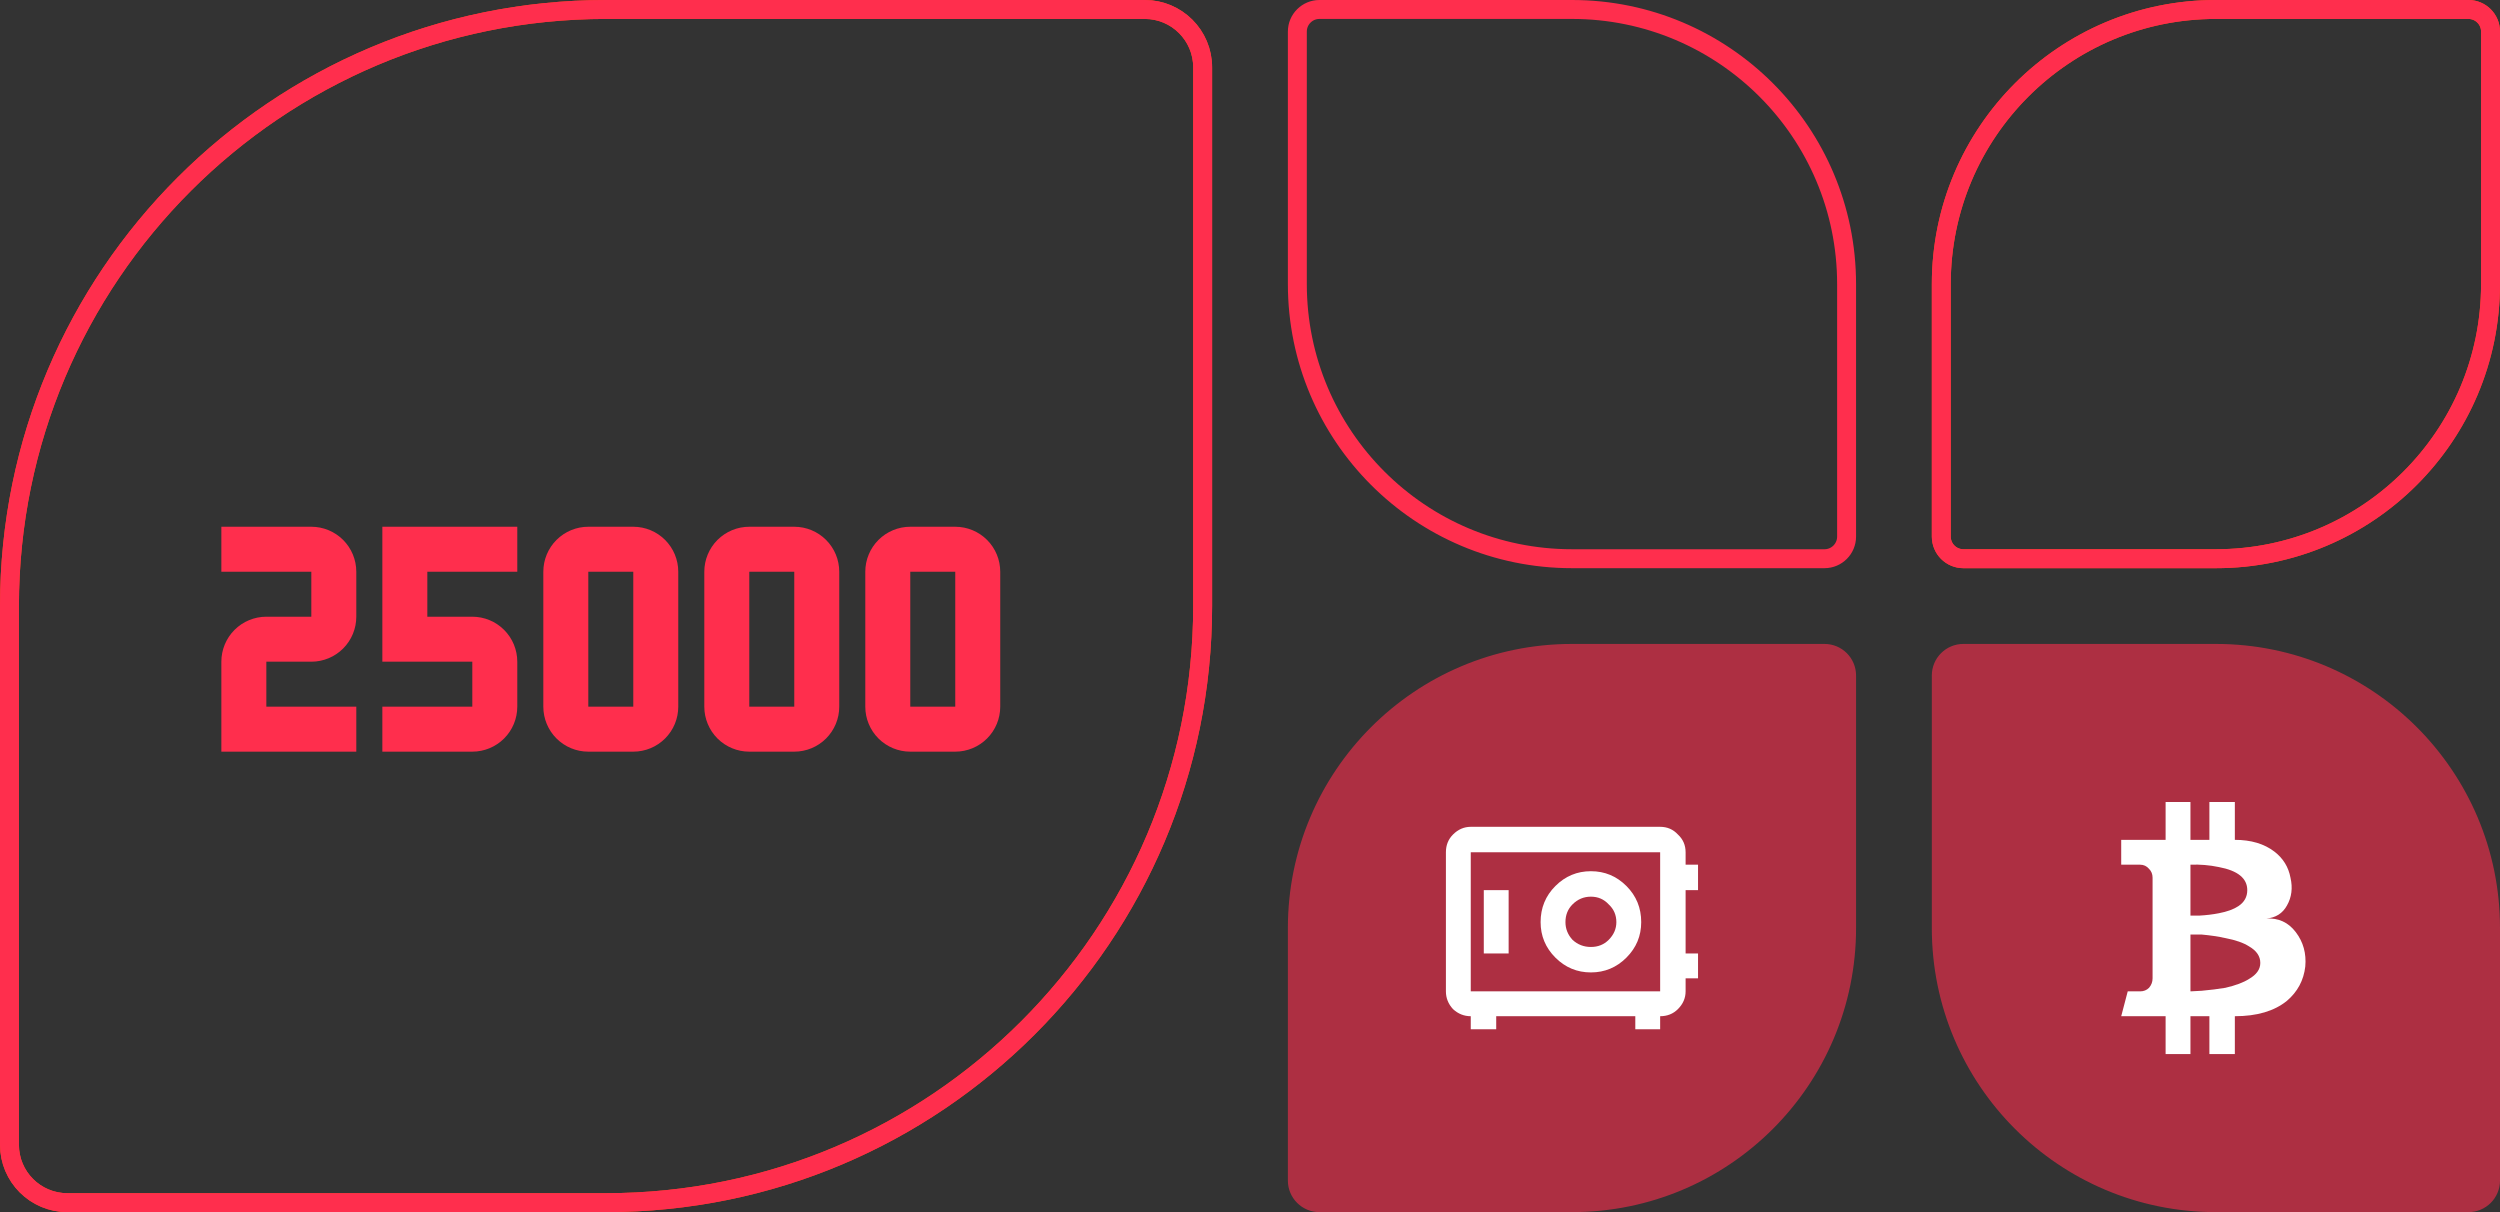 <svg width="264" height="128" viewBox="0 0 264 128" fill="none" xmlns="http://www.w3.org/2000/svg">
<rect x="0" y="0" width="264" height="128" fill="#333333" stroke="none"/>
<path d="M137 30C137 46.016 149.984 59 166 59H192.667C193.955 59 195 57.955 195 56.667V30C195 13.984 182.016 1 166 1H139.333C138.045 1 137 2.045 137 3.333V30Z" stroke="#FF2E4D" stroke-width="2"/>
<path d="M263 30C263 46.016 250.016 59 234 59H207.333C206.045 59 205 57.955 205 56.667V30C205 13.984 217.984 1 234 1H260.667C261.955 1 263 2.045 263 3.333V30Z" stroke="#FF480E" stroke-width="2"/>
<path d="M263 30C263 46.016 250.016 59 234 59H207.333C206.045 59 205 57.955 205 56.667V30C205 13.984 217.984 1 234 1H260.667C261.955 1 263 2.045 263 3.333V30Z" stroke="#FF2E4D" stroke-width="2"/>
<path d="M204 98C204 114.569 217.431 128 234 128H260.667C262.508 128 264 126.508 264 124.667V98C264 81.431 250.569 68 234 68H207.333C205.492 68 204 69.492 204 71.333V98Z" fill="#FF2E4D" fill-opacity="0.6"/>
<path d="M224 88.688H228.688V84.688H231.312V88.688H233.312V84.688H236V88.688C237.708 88.688 239.104 89.104 240.188 89.938C241.104 90.646 241.667 91.562 241.875 92.688C242.125 93.771 242 94.75 241.5 95.625C241.042 96.458 240.312 96.917 239.312 97C240.604 96.917 241.646 97.396 242.438 98.438C243.229 99.479 243.562 100.688 243.438 102.062C243.271 103.521 242.625 104.729 241.5 105.688C240.167 106.771 238.333 107.312 236 107.312V111.312H233.312V107.312H231.312V111.312H228.688V107.312H224L224.688 104.688H226C226.375 104.688 226.688 104.562 226.938 104.312C227.188 104.021 227.312 103.688 227.312 103.312V92.688C227.312 92.312 227.188 92 226.938 91.75C226.688 91.458 226.375 91.312 226 91.312H224V88.688ZM231.312 91.312V96.688H232.25C233 96.646 233.688 96.562 234.312 96.438C235.188 96.271 235.875 96.021 236.375 95.688C237 95.271 237.312 94.708 237.312 94C237.312 92.75 236.312 91.938 234.312 91.562C233.312 91.354 232.312 91.271 231.312 91.312ZM231.312 98.688V104.688L232.5 104.625C233.417 104.542 234.25 104.438 235 104.312C236.083 104.062 236.917 103.75 237.5 103.375C238.292 102.917 238.688 102.354 238.688 101.688C238.688 100.979 238.292 100.396 237.5 99.938C236.917 99.562 236.083 99.271 235 99.062C234.25 98.896 233.417 98.771 232.5 98.688H231.312Z" fill="white"/>
<path d="M196 98C196 114.569 182.569 128 166 128H139.333C137.492 128 136 126.508 136 124.667V98C136 81.431 149.431 68 166 68H192.667C194.508 68 196 69.492 196 71.333V98Z" fill="#FF2E4D" fill-opacity="0.6"/>
<path d="M155.312 87.312C154.604 87.312 153.979 87.583 153.438 88.125C152.938 88.625 152.688 89.25 152.688 90V104.688C152.688 105.396 152.938 106.021 153.438 106.562C153.979 107.062 154.604 107.312 155.312 107.312V108.688H158V107.312H172.688V108.688H175.312V107.312C176.062 107.312 176.688 107.062 177.188 106.562C177.729 106.021 178 105.396 178 104.688V103.312H179.312V100.688H178V94H179.312V91.312H178V90C178 89.25 177.729 88.625 177.188 88.125C176.688 87.583 176.062 87.312 175.312 87.312H155.312ZM155.312 90H175.312V104.688H155.312V90ZM168 92C166.542 92 165.292 92.521 164.25 93.562C163.208 94.604 162.688 95.875 162.688 97.375C162.688 98.833 163.208 100.083 164.25 101.125C165.292 102.167 166.542 102.688 168 102.688C169.458 102.688 170.708 102.167 171.75 101.125C172.792 100.083 173.312 98.833 173.312 97.375C173.312 95.875 172.792 94.604 171.75 93.562C170.708 92.521 169.458 92 168 92ZM156.688 94V100.688H159.312V94H156.688ZM168 94.688C168.75 94.688 169.375 94.958 169.875 95.5C170.417 96 170.688 96.625 170.688 97.375C170.688 98.083 170.417 98.708 169.875 99.25C169.375 99.75 168.75 100 168 100C167.25 100 166.604 99.75 166.062 99.25C165.562 98.708 165.312 98.083 165.312 97.375C165.312 96.625 165.562 96 166.062 95.5C166.604 94.958 167.25 94.688 168 94.688Z" fill="white"/>
<path d="M1 64C1 29.206 29.206 1 64 1H120.889C124.264 1 127 3.736 127 7.111V64C127 98.794 98.794 127 64 127H7.111C3.736 127 1 124.264 1 120.889V64Z" stroke="#FF480E" stroke-width="2"/>
<path d="M1 64C1 29.206 29.206 1 64 1H120.889C124.264 1 127 3.736 127 7.111V64C127 98.794 98.794 127 64 127H7.111C3.736 127 1 124.264 1 120.889V64Z" stroke="#FF2E4D" stroke-width="2"/>
<path d="M23.375 55.625V60.375H32.875V65.125H28.125C26.865 65.125 25.657 65.625 24.766 66.516C23.875 67.407 23.375 68.615 23.375 69.875V79.375H28.125H37.625V74.625H28.125V69.875H32.875C34.135 69.875 35.343 69.375 36.234 68.484C37.125 67.593 37.625 66.385 37.625 65.125V60.375C37.625 59.115 37.125 57.907 36.234 57.016C35.343 56.125 34.135 55.625 32.875 55.625H23.375Z" fill="#FF2E4D"/>
<path d="M40.375 55.625V69.875H49.875V74.625H40.375V79.375H49.875C51.135 79.375 52.343 78.875 53.234 77.984C54.125 77.093 54.625 75.885 54.625 74.625V69.875C54.625 68.615 54.125 67.407 53.234 66.516C52.343 65.625 51.135 65.125 49.875 65.125H45.125V60.375H54.625V55.625H40.375Z" fill="#FF2E4D"/>
<path d="M62.125 55.625C60.865 55.625 59.657 56.125 58.766 57.016C57.875 57.907 57.375 59.115 57.375 60.375V74.625C57.375 75.885 57.875 77.093 58.766 77.984C59.657 78.875 60.865 79.375 62.125 79.375H66.875C68.135 79.375 69.343 78.875 70.234 77.984C71.125 77.093 71.625 75.885 71.625 74.625V60.375C71.625 59.115 71.125 57.907 70.234 57.016C69.343 56.125 68.135 55.625 66.875 55.625H62.125ZM62.125 60.375H66.875V74.625H62.125V60.375Z" fill="#FF2E4D"/>
<path d="M96.125 55.625C94.865 55.625 93.657 56.125 92.766 57.016C91.875 57.907 91.375 59.115 91.375 60.375V74.625C91.375 75.885 91.875 77.093 92.766 77.984C93.657 78.875 94.865 79.375 96.125 79.375H100.875C102.135 79.375 103.343 78.875 104.234 77.984C105.125 77.093 105.625 75.885 105.625 74.625V60.375C105.625 59.115 105.125 57.907 104.234 57.016C103.343 56.125 102.135 55.625 100.875 55.625H96.125ZM96.125 60.375H100.875V74.625H96.125V60.375Z" fill="#FF2E4D"/>
<path d="M79.125 55.625C77.865 55.625 76.657 56.125 75.766 57.016C74.875 57.907 74.375 59.115 74.375 60.375V74.625C74.375 75.885 74.875 77.093 75.766 77.984C76.657 78.875 77.865 79.375 79.125 79.375H83.875C85.135 79.375 86.343 78.875 87.234 77.984C88.125 77.093 88.625 75.885 88.625 74.625V60.375C88.625 59.115 88.125 57.907 87.234 57.016C86.343 56.125 85.135 55.625 83.875 55.625H79.125ZM79.125 60.375H83.875V74.625H79.125V60.375Z" fill="#FF2E4D"/>
</svg>
